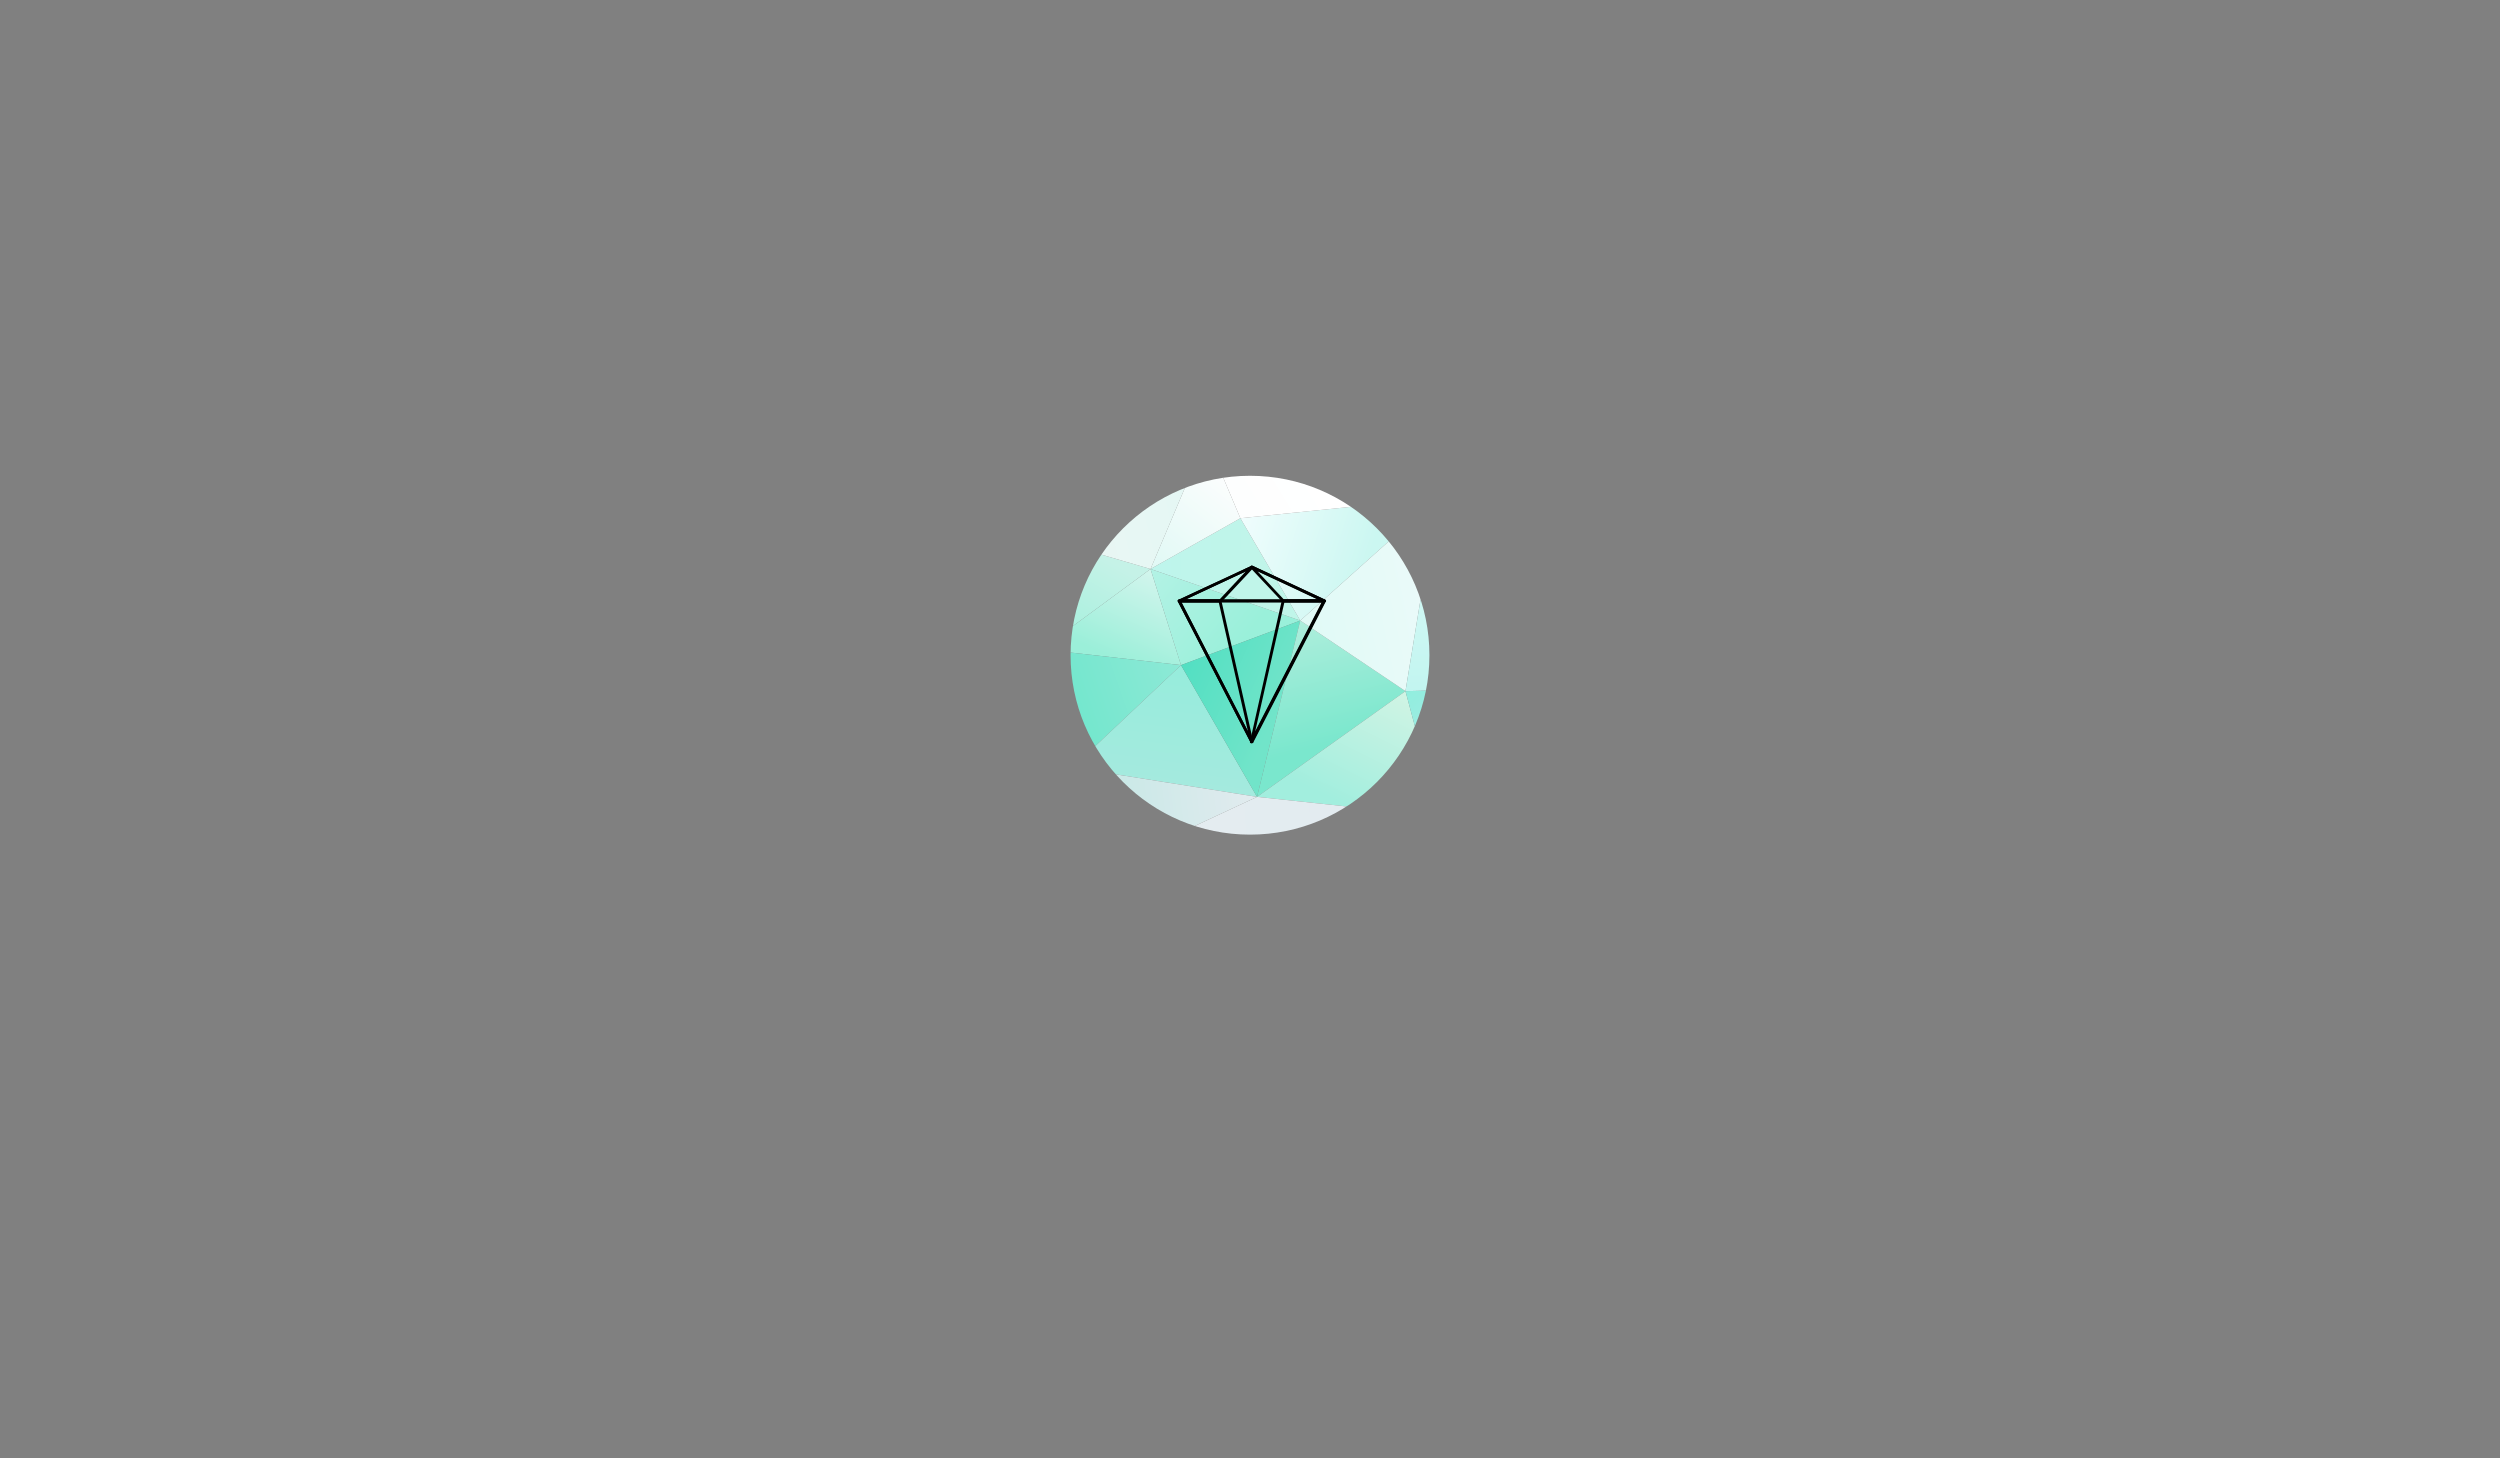 <?xml version="1.0" encoding="utf-8"?>
<!-- Generator: Adobe Illustrator 19.0.1, SVG Export Plug-In . SVG Version: 6.00 Build 0)  -->
<svg version="1.1" id="Calque_1" xmlns="http://www.w3.org/2000/svg" xmlns:xlink="http://www.w3.org/1999/xlink" x="0px" y="0px"
	 viewBox="0 0 960 560" style="enable-background:new 0 0 960 560;" xml:space="preserve">
<rect x="0" y="0" width="960" height="560" fill="#808080" stroke="none"/>
<style type="text/css">
	.st0{clip-path:url(#SVGID_2_);}
	.st1{fill:url(#triangle_x5F_10_1_);}
	.st2{fill:url(#triangle_x5F_14_1_);}
	.st3{fill:url(#triangle_x5F_19_1_);}
	.st4{fill:url(#triangle_x5F_23_1_);}
	.st5{fill:url(#triangle_x5F_24_1_);}
	.st6{fill:url(#triangle_x5F_28_1_);}
	.st7{fill:url(#triangle_x5F_31_1_);}
	.st8{fill:url(#triangle_x5F_35_1_);}
	.st9{fill:url(#triangle_x5F_41_1_);}
	.st10{fill:url(#triangle_x5F_42_1_);}
	.st11{fill:url(#triangle_x5F_45_1_);}
	.st12{fill:url(#triangle_x5F_49_1_);}
	.st13{fill:url(#triangle_x5F_51_1_);}
	.st14{fill:url(#triangle_x5F_52_1_);}
	.st15{fill:url(#triangle_x5F_53_1_);}
	.st16{fill:url(#triangle_x5F_55_1_);}
	.st17{fill:url(#triangle_x5F_59_1_);}
	.st18{fill:url(#triangle_x5F_60_1_);}
	.st19{fill:url(#triangle_x5F_61_1_);}
	.st20{fill:url(#triangle_x5F_62_1_);}
	.st21{fill:url(#triangle_x5F_65_1_);}
</style>
<g>
	<defs>
		<circle id="SVGID_1_" cx="480" cy="251.6" r="68.9"/>
	</defs>
	<clipPath id="SVGID_2_">
		<use xlink:href="#SVGID_1_"  style="overflow:visible;"/>
	</clipPath>
	<g id="D.I._triangles_21_" class="st0">
		
			<linearGradient id="triangle_x5F_10_1_" gradientUnits="userSpaceOnUse" x1="441.819" y1="-258.465" x2="426.691" y2="-292.348" gradientTransform="matrix(1 0 0 -1 0 -40)">
			<stop  offset="0" style="stop-color:#D3F5ED"/>
			<stop  offset="1" style="stop-color:#9BEFD9"/>
		</linearGradient>
		<polygon id="triangle_x5F_10_6_" class="st1" points="441.8,218.5 399.9,249.3 399.9,249.3 453.5,255.4 453.5,255.4 		"/>
		
			<linearGradient id="triangle_x5F_14_1_" gradientUnits="userSpaceOnUse" x1="453.497" y1="-295.445" x2="405.901" y2="-311.988" gradientTransform="matrix(1 0 0 -1 0 -40)">
			<stop  offset="0" style="stop-color:#8DE9D6"/>
			<stop  offset="1" style="stop-color:#70E6CC"/>
		</linearGradient>
		<polygon id="triangle_x5F_14_5_" class="st2" points="453.5,255.4 399.9,249.3 399.9,249.3 411.9,294.7 411.9,294.7 		"/>
		
			<linearGradient id="triangle_x5F_19_1_" gradientUnits="userSpaceOnUse" x1="453.497" y1="-295.445" x2="447.304" y2="-340.386" gradientTransform="matrix(1 0 0 -1 0 -40)">
			<stop  offset="0" style="stop-color:#96ECDC"/>
			<stop  offset="1" style="stop-color:#A4EADE"/>
		</linearGradient>
		<polygon id="triangle_x5F_19_7_" class="st3" points="453.5,255.4 411.9,294.7 411.9,294.7 482.7,306 482.7,306 		"/>
		
			<linearGradient id="triangle_x5F_23_1_" gradientUnits="userSpaceOnUse" x1="441.819" y1="-258.465" x2="476.41" y2="-286.863" gradientTransform="matrix(1 0 0 -1 0 -40)">
			<stop  offset="0" style="stop-color:#B3F2E5"/>
			<stop  offset="1" style="stop-color:#9AF0DA"/>
		</linearGradient>
		<polygon id="triangle_x5F_23_6_" class="st4" points="441.8,218.5 453.5,255.4 453.5,255.4 499.3,238.3 499.3,238.3 		"/>
		
			<linearGradient id="triangle_x5F_24_1_" gradientUnits="userSpaceOnUse" x1="453.497" y1="-295.445" x2="491.007" y2="-312.165" gradientTransform="matrix(1 0 0 -1 0 -40)">
			<stop  offset="0" style="stop-color:#52DFC2"/>
			<stop  offset="1" style="stop-color:#71E4C9"/>
		</linearGradient>
		<polygon id="triangle_x5F_24_10_" class="st5" points="453.5,255.4 482.7,306 482.7,306 499.3,238.3 499.3,238.3 		"/>
		
			<linearGradient id="triangle_x5F_28_1_" gradientUnits="userSpaceOnUse" x1="441.819" y1="-258.465" x2="487.822" y2="-258.642" gradientTransform="matrix(1 0 0 -1 0 -40)">
			<stop  offset="0" style="stop-color:#BEF5EC"/>
			<stop  offset="1" style="stop-color:#C0F5E9"/>
		</linearGradient>
		<polygon id="triangle_x5F_28_5_" class="st6" points="441.8,218.5 499.3,238.3 499.3,238.3 476.3,199 476.3,199 		"/>
		
			<linearGradient id="triangle_x5F_31_1_" gradientUnits="userSpaceOnUse" x1="399.885" y1="-289.252" x2="420.587" y2="-252.273" gradientTransform="matrix(1 0 0 -1 0 -40)">
			<stop  offset="0" style="stop-color:#9FF0DB"/>
			<stop  offset="1" style="stop-color:#C5F2E7"/>
		</linearGradient>
		<polygon id="triangle_x5F_31_6_" class="st7" points="399.9,249.3 441.8,218.5 441.8,218.5 399.4,206.1 399.4,206.1 		"/>
		
			<linearGradient id="triangle_x5F_35_1_" gradientUnits="userSpaceOnUse" x1="499.323" y1="-278.282" x2="511.178" y2="-325.7" gradientTransform="matrix(1 0 0 -1 0 -40)">
			<stop  offset="0" style="stop-color:#AEEEDC"/>
			<stop  offset="1" style="stop-color:#7AE7CD"/>
		</linearGradient>
		<polygon id="triangle_x5F_35_6_" class="st8" points="499.3,238.3 482.7,306 482.7,306 539.7,265.4 539.7,265.4 		"/>
		
			<linearGradient id="triangle_x5F_41_1_" gradientUnits="userSpaceOnUse" x1="476.321" y1="-239.002" x2="525.597" y2="-254.75" gradientTransform="matrix(1 0 0 -1 0 -40)">
			<stop  offset="0" style="stop-color:#F0FDFD"/>
			<stop  offset="1" style="stop-color:#CBF7F1"/>
		</linearGradient>
		<polygon id="triangle_x5F_41_14_" class="st9" points="476.3,199 499.3,238.3 499.3,238.3 551.9,191.2 551.9,191.2 		"/>
		
			<linearGradient id="triangle_x5F_42_1_" gradientUnits="userSpaceOnUse" x1="499.323" y1="-278.282" x2="545.768" y2="-268.285" gradientTransform="matrix(1 0 0 -1 0 -40)">
			<stop  offset="0" style="stop-color:#E0FAF6"/>
			<stop  offset="1" style="stop-color:#EAFAF9"/>
		</linearGradient>
		<polygon id="triangle_x5F_42_10_" class="st10" points="499.3,238.3 539.7,265.4 539.7,265.4 551.9,191.2 551.9,191.2 		"/>
		
			<linearGradient id="triangle_x5F_45_1_" gradientUnits="userSpaceOnUse" x1="539.664" y1="-305.353" x2="517.636" y2="-349.763" gradientTransform="matrix(1 0 0 -1 0 -40)">
			<stop  offset="0" style="stop-color:#D1F4E4"/>
			<stop  offset="1" style="stop-color:#A2EEDE"/>
		</linearGradient>
		<polygon id="triangle_x5F_45_4_" class="st11" points="539.7,265.4 482.7,306 482.7,306 552.6,313.5 552.6,313.5 		"/>
		
			<linearGradient id="triangle_x5F_49_1_" gradientUnits="userSpaceOnUse" x1="482.691" y1="-346.048" x2="418.287" y2="-353.922" gradientTransform="matrix(1 0 0 -1 0 -40)">
			<stop  offset="0" style="stop-color:#E2EBEF"/>
			<stop  offset="1" style="stop-color:#C4E8E5"/>
		</linearGradient>
		<polygon id="triangle_x5F_49_4_" class="st12" points="482.7,306 411.9,294.7 411.9,294.7 424.7,333.1 424.7,333.1 		"/>
		
			<linearGradient id="triangle_x5F_51_1_" gradientUnits="userSpaceOnUse" x1="552.58" y1="-353.479" x2="453.674" y2="-359.583" gradientTransform="matrix(1 0 0 -1 0 -40)">
			<stop  offset="0" style="stop-color:#E2EBF0"/>
			<stop  offset="1" style="stop-color:#E4ECF0"/>
		</linearGradient>
		<polygon id="triangle_x5F_51_7_" class="st13" points="552.6,313.5 482.7,306 482.7,306 424.7,333.1 424.7,333.1 		"/>
		
			<linearGradient id="triangle_x5F_52_1_" gradientUnits="userSpaceOnUse" x1="441.819" y1="-258.465" x2="469.775" y2="-223.521" gradientTransform="matrix(1 0 0 -1 0 -40)">
			<stop  offset="0" style="stop-color:#E0F9F5"/>
			<stop  offset="1" style="stop-color:#FBFDFD"/>
		</linearGradient>
		<polygon id="triangle_x5F_52_7_" class="st14" points="441.8,218.5 476.3,199 476.3,199 463.2,168 463.2,168 		"/>
		
			<linearGradient id="triangle_x5F_53_1_" gradientUnits="userSpaceOnUse" x1="399.355" y1="-246.08" x2="452.524" y2="-233.252" gradientTransform="matrix(1 0 0 -1 0 -40)">
			<stop  offset="0" style="stop-color:#EBF6F3"/>
			<stop  offset="1" style="stop-color:#E5F7F4"/>
		</linearGradient>
		<polygon id="triangle_x5F_53_10_" class="st15" points="399.4,206.1 441.8,218.5 441.8,218.5 463.2,168 463.2,168 		"/>
		
			<linearGradient id="triangle_x5F_55_1_" gradientUnits="userSpaceOnUse" x1="476.321" y1="-239.002" x2="507.55" y2="-219.628" gradientTransform="matrix(1 0 0 -1 0 -40)">
			<stop  offset="0" style="stop-color:#FDFEFE"/>
			<stop  offset="1" style="stop-color:#FFFFFF"/>
		</linearGradient>
		<polygon id="triangle_x5F_55_10_" class="st16" points="476.3,199 551.9,191.2 551.9,191.2 463.2,168 463.2,168 		"/>
		
			<linearGradient id="triangle_x5F_59_1_" gradientUnits="userSpaceOnUse" x1="551.872" y1="-231.217" x2="556.473" y2="-304.999" gradientTransform="matrix(1 0 0 -1 0 -40)">
			<stop  offset="0" style="stop-color:#DEFBF8"/>
			<stop  offset="1" style="stop-color:#C2F5F0"/>
		</linearGradient>
		<polygon id="triangle_x5F_59_6_" class="st17" points="551.9,191.2 539.7,265.4 539.7,265.4 573.3,264.6 573.3,264.6 		"/>
		
			<linearGradient id="triangle_x5F_60_1_" gradientUnits="userSpaceOnUse" x1="539.664" y1="-305.353" x2="562.931" y2="-329.062" gradientTransform="matrix(1 0 0 -1 0 -40)">
			<stop  offset="0" style="stop-color:#91EEDE"/>
			<stop  offset="1" style="stop-color:#A7EAE6"/>
		</linearGradient>
		<polygon id="triangle_x5F_60_10_" class="st18" points="539.7,265.4 552.6,313.5 552.6,313.5 573.3,264.6 573.3,264.6 		"/>
		
			<linearGradient id="triangle_x5F_61_1_" gradientUnits="userSpaceOnUse" x1="411.917" y1="-334.724" x2="393.87" y2="-307.388" gradientTransform="matrix(1 0 0 -1 0 -40)">
			<stop  offset="0" style="stop-color:#5BE1BC"/>
			<stop  offset="1" style="stop-color:#9EF1E1"/>
		</linearGradient>
		<polygon id="triangle_x5F_61_12_" class="st19" points="411.9,294.7 399.9,249.3 399.9,249.3 387.9,285.5 387.9,285.5 		"/>
		
			<linearGradient id="triangle_x5F_62_1_" gradientUnits="userSpaceOnUse" x1="399.885" y1="-289.252" x2="393.604" y2="-285.801" gradientTransform="matrix(1 0 0 -1 0 -40)">
			<stop  offset="0" style="stop-color:#A8F2DF"/>
			<stop  offset="1" style="stop-color:#ADEFDA"/>
		</linearGradient>
		<polygon id="triangle_x5F_62_7_" class="st20" points="399.9,249.3 399.4,206.1 399.4,206.1 387.9,285.5 387.9,285.5 		"/>
		
			<linearGradient id="triangle_x5F_65_1_" gradientUnits="userSpaceOnUse" x1="424.656" y1="-373.119" x2="399.885" y2="-330.124" gradientTransform="matrix(1 0 0 -1 0 -40)">
			<stop  offset="0" style="stop-color:#D3E2E6"/>
			<stop  offset="1" style="stop-color:#ADE4DA"/>
		</linearGradient>
		<polygon id="triangle_x5F_65_10_" class="st21" points="424.7,333.1 411.9,294.7 411.9,294.7 387.9,285.5 387.9,285.5 		"/>
	</g>
</g>
<g>
	<g>
		<g>
			<path d="M480.7,285.4c-0.2,0-0.4-0.1-0.5-0.3L452.3,231c-0.1-0.2-0.1-0.4,0-0.5c0.1-0.2,0.3-0.3,0.5-0.3h55.8
				c0.2,0,0.4,0.1,0.5,0.3c0.1,0.2,0.1,0.4,0,0.5l-27.9,54.2C481.1,285.3,480.9,285.4,480.7,285.4z M453.7,231.3l27,52.4l27-52.4
				H453.7z"/>
		</g>
		<g>
			<path d="M480.7,285.4c-0.2,0-0.4-0.1-0.5-0.3L452.3,231c-0.1-0.2-0.1-0.4,0-0.5c0.1-0.2,0.3-0.3,0.5-0.3h15.7
				c0.3,0,0.5,0.2,0.5,0.4l12.2,54c0,0.1,0.1,0.2,0.1,0.3C481.3,285.2,481,285.4,480.7,285.4C480.7,285.4,480.7,285.4,480.7,285.4z
				 M453.7,231.3l25.5,49.5L468,231.3H453.7z"/>
		</g>
		<g>
			<path d="M480.5,285.4c-0.1,0-0.1,0-0.2,0c-0.3-0.1-0.4-0.4-0.3-0.6l12.2-54.2c0.1-0.2,0.3-0.4,0.5-0.4h15.7
				c0.2,0,0.4,0.1,0.5,0.3c0.1,0.2,0.1,0.4,0,0.5L481,285.1C480.9,285.3,480.7,285.4,480.5,285.4z M493.2,231.3L482,280.8l25.5-49.5
				H493.2z"/>
		</g>
	</g>
	<g>
		<g>
			<path d="M508.6,231.3h-55.8c-0.3,0-0.5-0.2-0.5-0.4c-0.1-0.3,0.1-0.5,0.3-0.6l27.9-13c0.1-0.1,0.3-0.1,0.5,0l27.9,13
				c0.2,0.1,0.4,0.4,0.3,0.6C509.1,231.1,508.9,231.3,508.6,231.3z M455.3,230.2h50.9l-25.4-11.9L455.3,230.2z"/>
		</g>
		<g>
			<path d="M468.5,231.3h-15.7c-0.3,0-0.5-0.2-0.5-0.4c-0.1-0.3,0.1-0.5,0.3-0.6l27.9-13c0.2-0.1,0.5,0,0.7,0.2
				c0.2,0.2,0.1,0.5,0,0.7l-12.2,13C468.8,231.2,468.6,231.3,468.5,231.3z M455.3,230.2h13l10.1-10.8L455.3,230.2z"/>
		</g>
		<g>
			<path d="M508.5,231.3C508.4,231.3,508.4,231.3,508.5,231.3h-15.7c-0.2,0-0.3-0.1-0.4-0.2l-12.2-13c-0.2-0.2-0.2-0.5,0-0.7
				c0.2-0.2,0.4-0.3,0.7-0.2l27.8,13c0.2,0.1,0.4,0.3,0.4,0.5C509,231,508.8,231.3,508.5,231.3z M493,230.2h13l-23.1-10.8L493,230.2
				z"/>
		</g>
	</g>
</g>
</svg>
